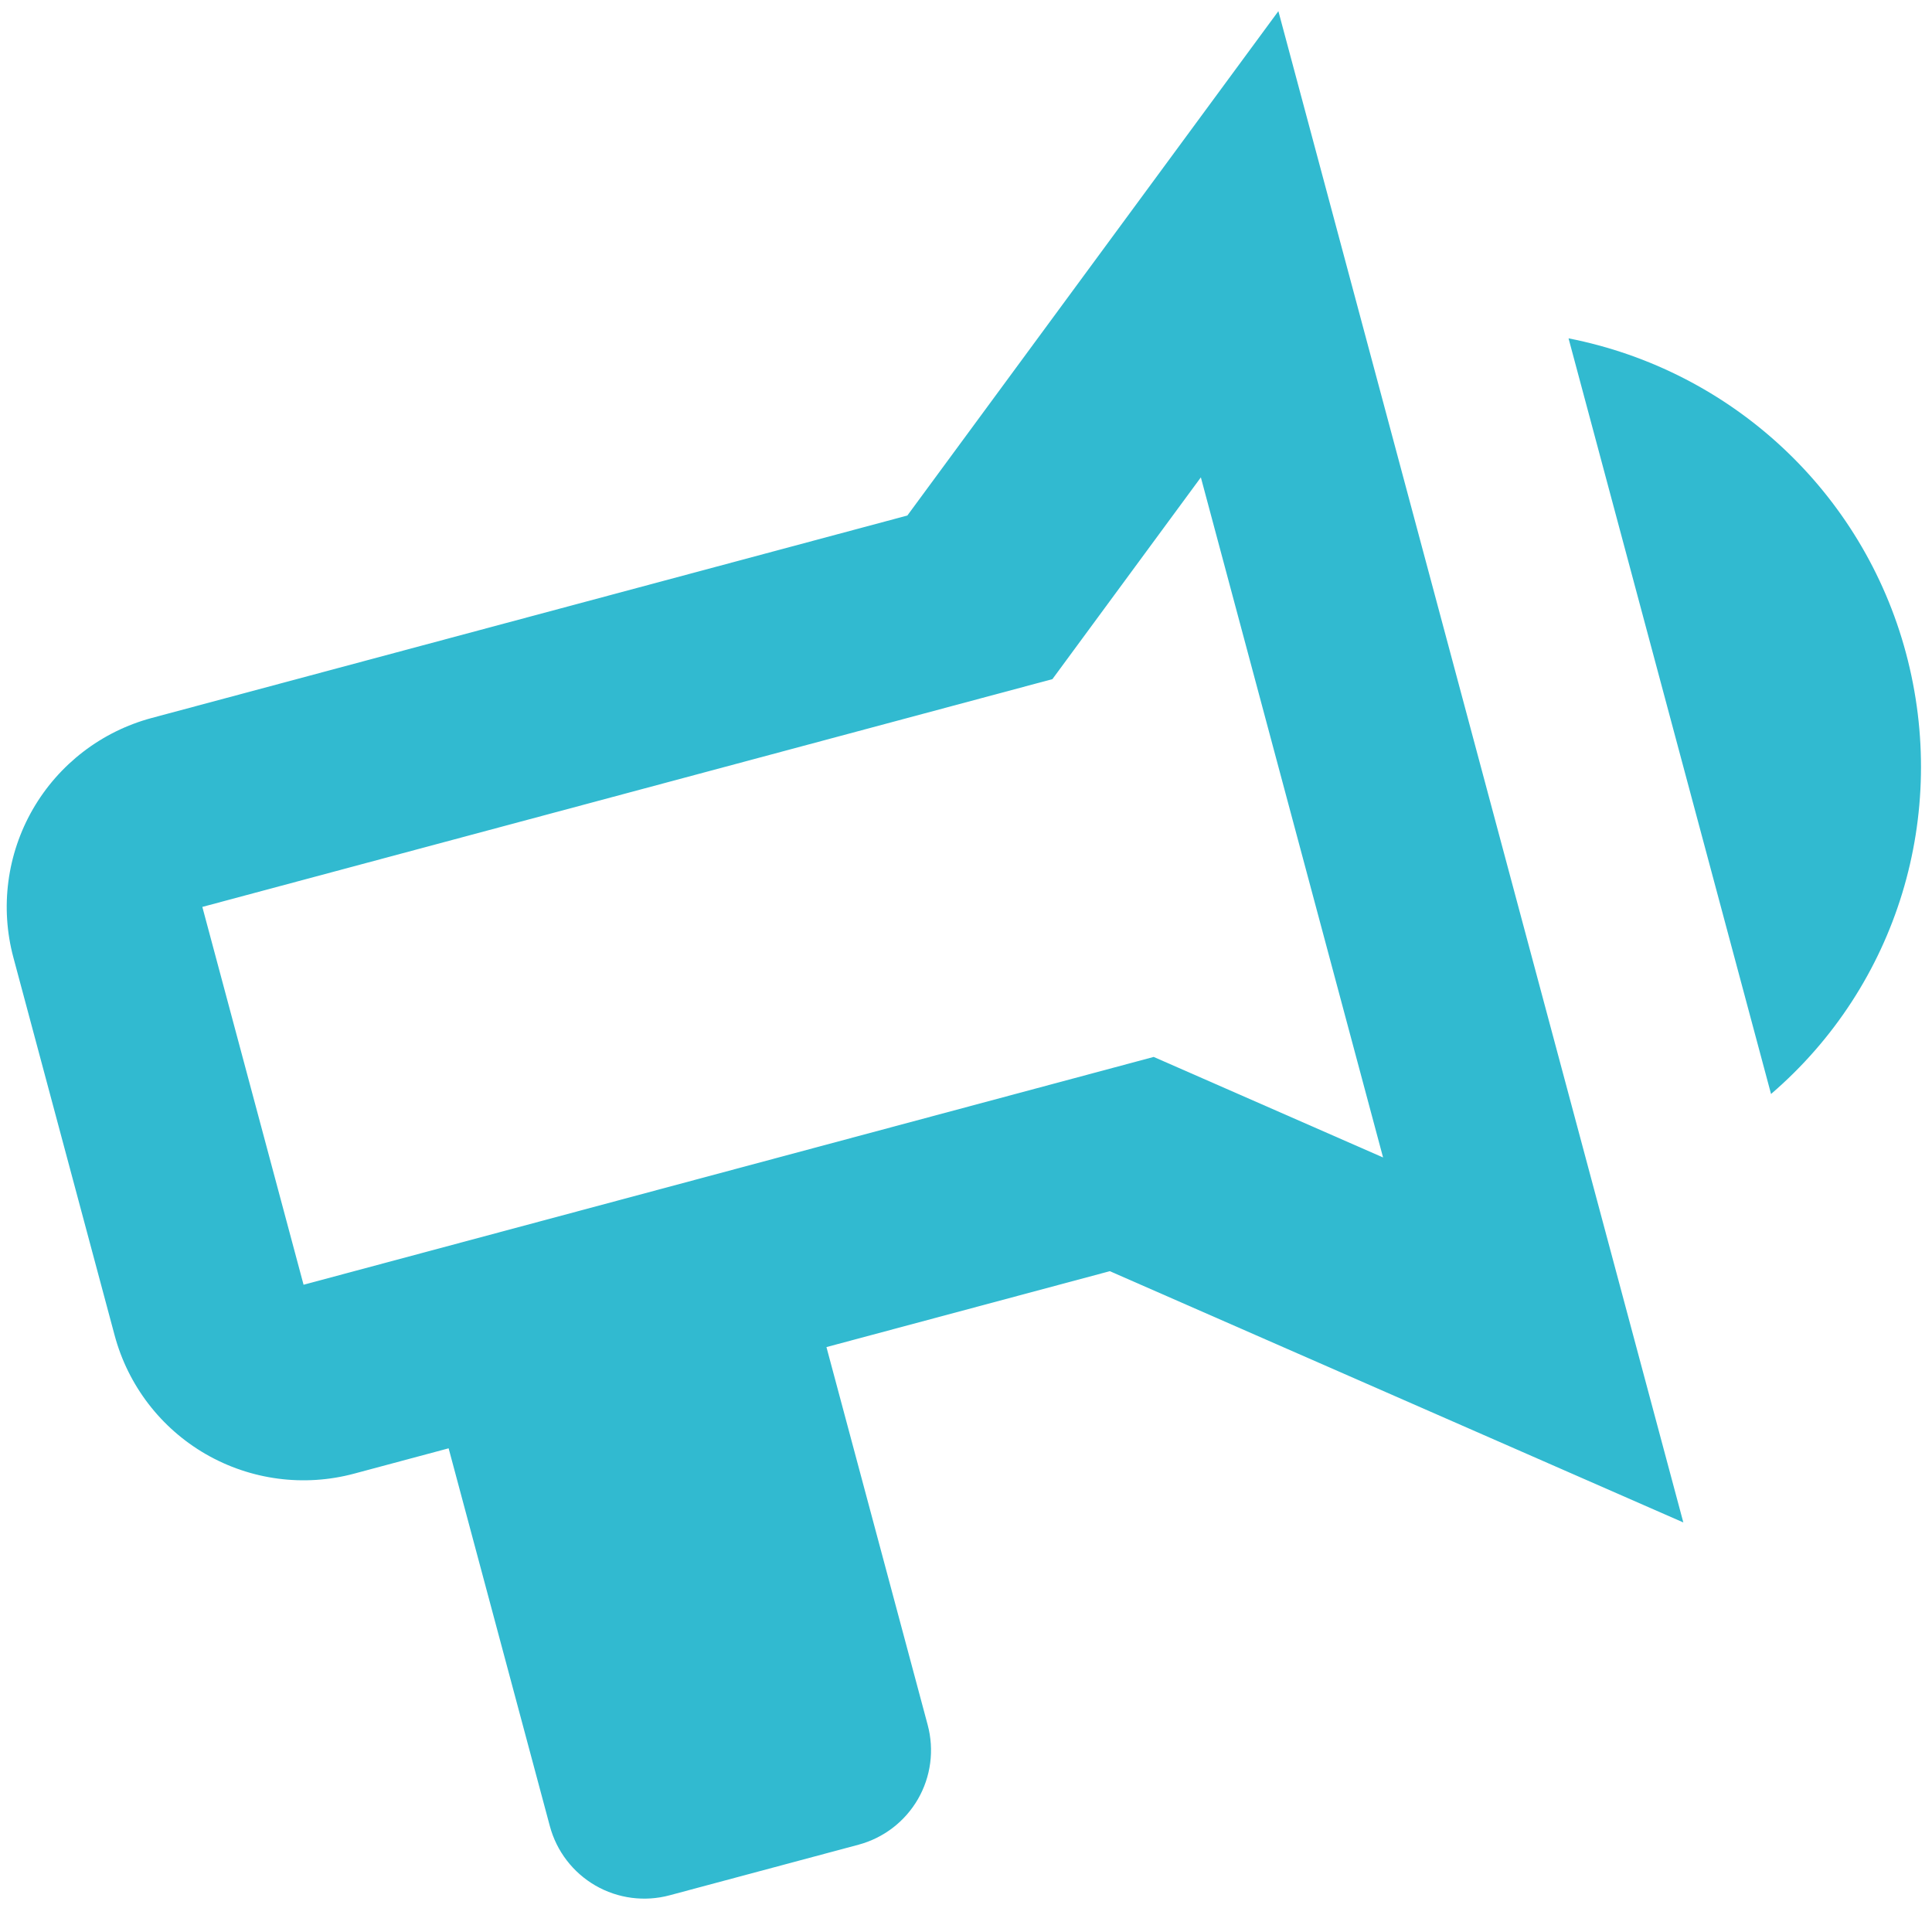 <svg width="48" height="48" viewBox="0 0 48 48" fill="none" xmlns="http://www.w3.org/2000/svg">
<path d="M22.543 12.808L3.769 17.838C2.524 18.172 1.463 18.986 0.818 20.102C0.174 21.218 -0.001 22.545 0.333 23.79L2.848 33.176C3.182 34.421 3.996 35.483 5.112 36.127C6.228 36.771 7.555 36.946 8.799 36.612L11.146 35.983L13.661 45.37C13.828 45.993 14.235 46.523 14.793 46.846C15.351 47.168 16.015 47.255 16.637 47.088L21.33 45.831C21.953 45.664 22.483 45.257 22.806 44.699C23.128 44.141 23.215 43.478 23.048 42.855L20.533 33.468L27.573 31.582L41.822 37.825L31.761 0.277L22.543 12.808ZM34.362 28.757L28.663 26.259L7.542 31.919L5.027 22.532L26.147 16.873L29.835 11.86L34.362 28.757ZM47.352 16.221C48.428 20.234 47.149 24.475 44.001 27.18L38.97 8.406C43.032 9.204 46.283 12.232 47.352 16.221Z" fill="#31BAD0"/>
</svg>
